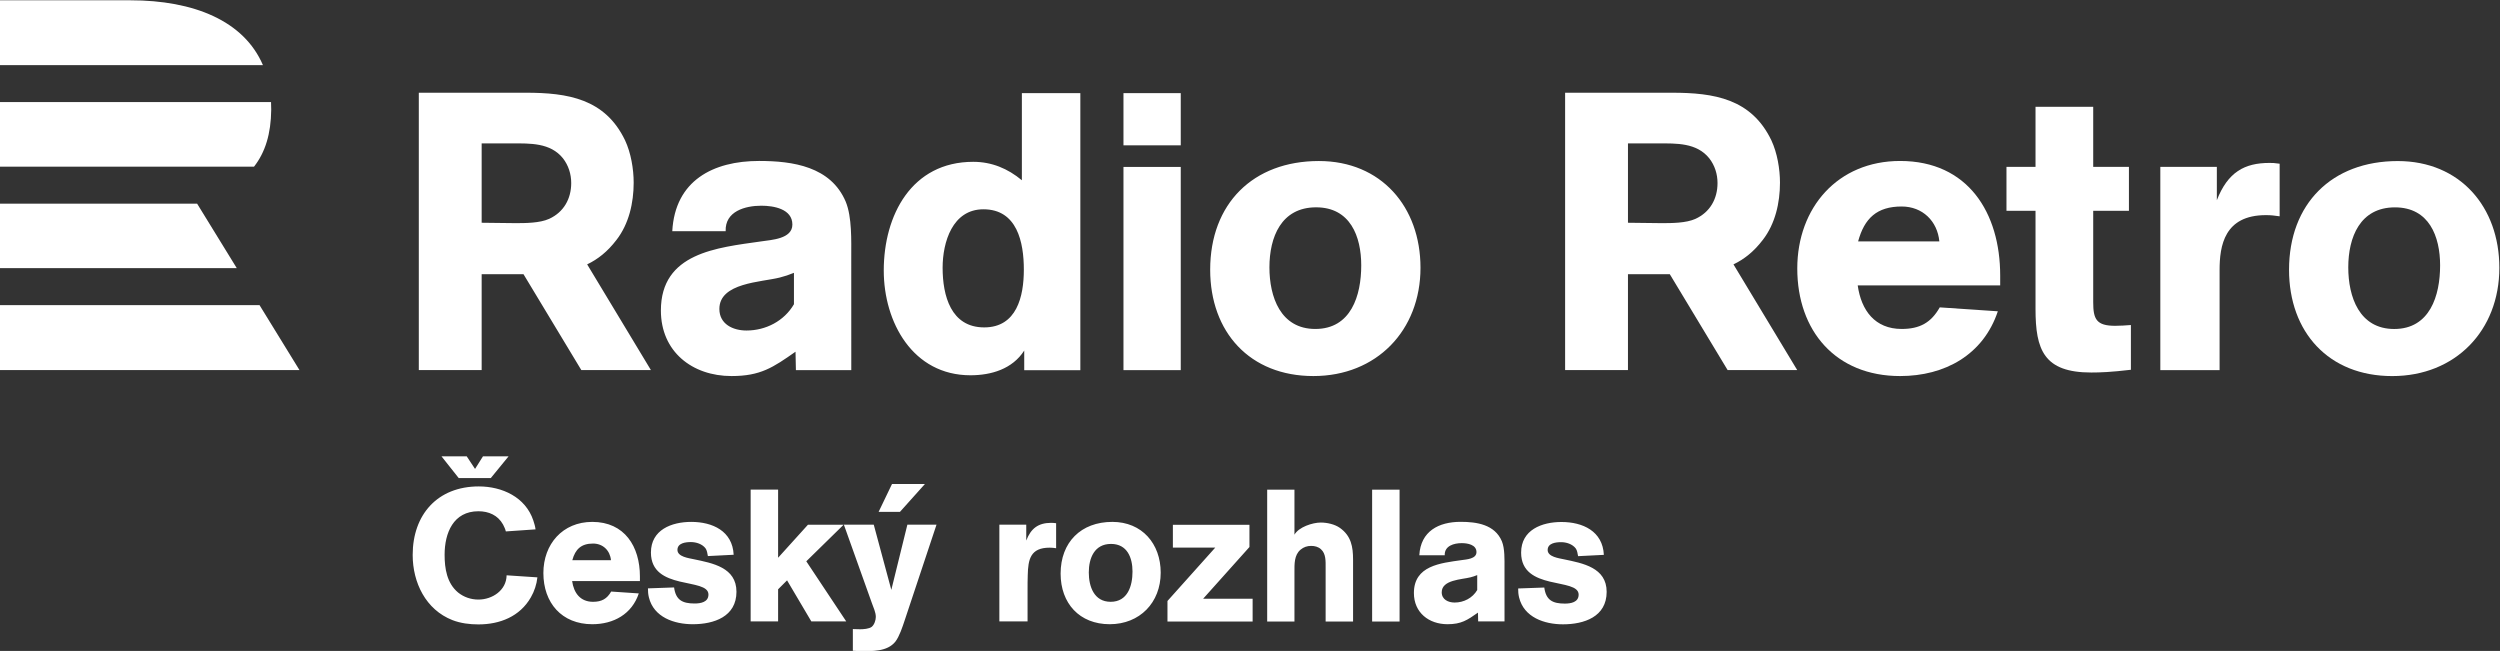 <svg height="134" viewBox="0 0 514.647 134" width="514.647" xmlns="http://www.w3.org/2000/svg"><rect x="0" y="0" width="514.647" height="134" fill="#333333" stroke="none"/><g fill="#fff" transform="matrix(1.333 0 0 -1.333 -75.591 279.878)"><path d="m0 0h29.854l4.593-7.467h-34.447zm0 11.667v-7.415h27.237l-4.56 7.415zm29.22 4.252h-29.22v7.428h31.178c.015-.291.023-.585.02-.886-.026-2.764-.687-4.895-1.978-6.542m-14.229 19.133h-14.991v-7.453h30.245c-2.185 5.092-7.94 7.453-15.254 7.453" transform="matrix(1.343 0 0 1.343 56.693 162.841)"/><path d="m0 0h-3.351l-1.845-7.494-2.019 7.494h-3.436l3.22-9.018c.172-.494.452-1.052.452-1.589 0-.365-.172-.901-.472-1.138-.302-.237-.967-.28-1.333-.28-.278 0-.557.022-.836.022v-2.492c.279 0 .558-.042.836-.042 1.375 0 3.115-.087 4.058 1.095.452.58.818 1.697 1.054 2.405zm-1.33 4.681h-3.786l-1.54-3.204h2.455zm27.889-15.815v2.362l5.497 6.14h-4.875v2.621h8.805v-2.555l-5.326-5.948h5.691v-2.62zm18.187 0v6.227c0 .709.043 1.568-.536 2.083-.301.279-.709.386-1.118.386-.471 0-.857-.128-1.223-.429-.752-.623-.708-1.675-.708-2.555v-5.712h-3.136v15.16h3.136v-5.175c.493.88 2.082 1.396 3.027 1.396.731 0 1.61-.194 2.212-.623 1.288-.923 1.501-2.169 1.501-3.651v-7.107zm8.503 0h-3.156v15.16h3.156zm23.812 3.414c0 2.792-2.748 3.286-4.895 3.736-.58.13-1.889.28-1.889 1.074s.945.901 1.545.901c.602 0 1.288-.214 1.675-.708.171-.214.236-.644.279-.901l2.963.15c-.129 2.726-2.426 3.779-4.874 3.779-2.254 0-4.639-.902-4.639-3.521 0-4.445 6.614-2.836 6.614-4.832 0-.88-.9-1.031-1.588-1.031-1.418 0-2.169.408-2.362 1.847l-3.006-.107c0-.365.02-.666.107-1.03.558-2.299 2.92-3.093 5.045-3.093 2.427 0 5.025.859 5.025 3.736m-11.747 2.785c0 .903.042 2.192-.302 3.029-.816 1.934-2.899 2.235-4.745 2.235-2.514 0-4.598-1.074-4.748-3.846h2.922c-.044 1.095 1.073 1.396 1.954 1.396.665 0 1.696-.171 1.696-1.03 0-.795-1.16-.838-1.718-.923-2.406-.344-5.477-.624-5.477-3.782 0-2.254 1.718-3.587 3.866-3.587 1.589 0 2.278.473 3.501 1.333l.022-1.009h3.031zm-3.137-2.576c-.537-.924-1.547-1.44-2.599-1.44-.731 0-1.483.344-1.483 1.182 0 1.439 2.3 1.46 3.309 1.718.258.064.515.15.773.257zm-108.07 1.456-3.542.236c-.022-1.718-1.632-2.79-3.242-2.79-.86 0-1.676.278-2.341.815-1.288 1.074-1.546 2.77-1.546 4.338 0 2.512 1.009 5.002 3.887 5.002 1.18 0 2.233-.45 2.833-1.525.13-.257.258-.515.323-.794l3.414.236c-.043.366-.151.688-.258 1.03-.901 2.685-3.585 3.909-6.27 3.909-4.745 0-7.6-3.242-7.6-7.881 0-3.178 1.503-6.291 4.573-7.493.944-.365 1.975-.493 2.985-.493 2.469 0 4.766.902 6.033 3.113.408.708.666 1.503.751 2.297m11.789-.43v.538c0 3.434-1.761 6.27-5.476 6.27-3.414 0-5.625-2.555-5.625-5.884 0-3.415 2.103-5.883 5.625-5.883 2.448 0 4.553 1.159 5.347 3.542l-3.178.215c-.473-.838-1.095-1.18-2.082-1.18-1.461 0-2.213 1.009-2.406 2.382zm-3.328 2.405h-4.446c.344 1.267 1.031 1.912 2.385 1.912 1.137 0 1.953-.794 2.061-1.912m14.429-3.628c0 2.792-2.749 3.286-4.896 3.736-.58.129-1.89.28-1.89 1.074s.945.901 1.546.901c.602 0 1.288-.214 1.675-.708.172-.215.236-.644.279-.902l2.964.151c-.129 2.726-2.427 3.779-4.875 3.779-2.254 0-4.638-.903-4.638-3.522 0-4.445 6.614-2.835 6.614-4.832 0-.88-.902-1.03-1.59-1.03-1.416 0-2.168.408-2.361 1.847l-3.006-.107c0-.366.021-.666.107-1.031.558-2.299 2.92-3.092 5.046-3.092 2.426 0 5.025.859 5.025 3.736m12.624-3.414-4.594 6.914 4.294 4.208h-4.101l-3.435-3.8v7.837h-3.157v-15.159h3.157v3.693l1.03 1.031 2.792-4.724zm24.134 8.417v2.877c-.192.022-.364.042-.558.042-1.502 0-2.34-.643-2.877-2.038v1.824h-3.092v-11.122h3.243v3.628c0 .559 0 1.138.021 1.697.043 1.803.301 3.156 2.513 3.156.257 0 .493-.021.75-.064m12.025-2.813c0 3.328-2.147 5.841-5.561 5.841-3.608 0-5.948-2.341-5.948-5.949 0-3.414 2.169-5.818 5.646-5.818 3.458 0 5.863 2.491 5.863 5.926m-3.242.129c0-1.653-.559-3.478-2.512-3.478-1.912 0-2.514 1.76-2.514 3.371 0 1.653.645 3.285 2.555 3.285 1.869 0 2.471-1.589 2.471-3.178m-73.792 10.749h-3.688l-1.982 2.504h2.901l.958-1.452.914 1.452h2.945z" transform="matrix(1.343 0 0 1.343 201.334 128.931)"/><path d="m0 0v31.854h-6.723v-10.016c-1.624 1.353-3.474 2.12-5.595 2.12-7.083 0-10.287-6.136-10.287-12.498 0-5.955 3.339-12.047 9.972-12.047 2.391 0 4.827.722 6.181 2.843v-2.256zm-6.497 11.551c0-3.069-.812-6.633-4.557-6.633-3.835 0-4.783 3.655-4.783 6.858 0 2.933 1.128 6.723 4.692 6.723 3.881 0 4.648-3.79 4.648-6.948zm-19.846 1.448c0 1.895.091 4.603-.632 6.364-1.715 4.062-6.093 4.694-9.974 4.694-5.281 0-9.659-2.257-9.975-8.079h6.139c-.091 2.301 2.256 2.933 4.107 2.933 1.399 0 3.565-.361 3.565-2.166 0-1.67-2.437-1.76-3.61-1.941-5.055-.722-11.51-1.309-11.51-7.943 0-4.739 3.611-7.538 8.125-7.538 3.339 0 4.784.993 7.356 2.799l.045-2.122 6.368.001zm-6.589-5.416c-1.129-1.941-3.25-3.024-5.461-3.024-1.535 0-3.115.722-3.115 2.482 0 3.024 4.83 3.069 6.951 3.611.542.135 1.083.316 1.625.541zm44.478 18.271h-6.587v6.001h6.587zm0-25.854h-6.587v23.372h6.587zm15.251-.677c-7.31 0-11.867 5.054-11.867 12.228 0 7.58 4.918 12.498 12.498 12.498 7.174 0 11.686-5.279 11.686-12.273 0-7.219-5.053-12.453-12.317-12.453zm.315 19.402c-4.015 0-5.369-3.429-5.369-6.904 0-3.384 1.264-7.083 5.279-7.083 4.106 0 5.279 3.835 5.279 7.309 0 3.339-1.263 6.678-5.189 6.678zm-80.462-3.761c1.445 1.852 1.987 4.291 1.987 6.595 0 1.581-.316 3.433-.993 4.878-2.304 4.788-6.595 5.466-11.428 5.466h-12.286v-31.89h7.227v11.021h4.562c.084 0 .166.001.249.001l6.648-11.022h8.002l-7.329 12.152c1.216.582 2.34 1.459 3.361 2.799zm-5.195 6.55c0-1.807-.858-3.343-2.529-4.111-1.084-.497-2.755-.497-3.93-.497-1.265 0-2.575.045-3.839.045v9.125h3.478c2.078 0 4.426.09 5.872-1.717.632-.813.948-1.807.948-2.845" transform="matrix(1.343 0 0 1.343 223.547 152.795)"/><path d="m-53.35 14.964c1.445 1.852 1.987 4.291 1.987 6.595 0 1.581-.316 3.433-.993 4.878-2.304 4.788-6.595 5.466-11.428 5.466h-12.286v-31.89h7.227v11.021h4.562c.084 0 .166.001.249.001l6.648-11.022h8.002l-7.329 12.152c1.216.582 2.34 1.459 3.361 2.799zm-5.195 6.55c0-1.807-.858-3.343-2.529-4.111-1.084-.497-2.755-.497-3.93-.497-1.265 0-2.575.045-3.839.045v9.125h3.478c2.078 0 4.426.09 5.872-1.717.632-.813.948-1.807.948-2.845" transform="matrix(1.343 0 0 1.343 400.574 152.795)"/><path d="m39.776 2.305v5.063h-4.114v6.915h-6.644v-6.915h-3.345v-5.063h3.345v-11.3c0-4.701.949-7.322 6.418-7.322 1.04 0 2.26.045 4.566.316v5.153c-.678-.045-1.13-.09-1.808-.09-2.17 0-2.532.768-2.532 2.712v10.531zm10.124 5.063h-6.509v-23.414h6.825v11.526c0 2.802.543 6.328 5.334 6.328.587 0 .949-.045 1.582-.136l0 6.057c-.588.091-.859.091-1.175.091-2.848 0-4.792-1.04-6.057-4.294z" transform="matrix(1.341 0 0 1.341 332.145 174.313)"/><path d="m58.946-12.792v1.13c0 7.232-3.706 13.199-11.526 13.199-7.187 0-11.842-5.379-11.842-12.385 0-7.187 4.429-12.385 11.842-12.385 5.153 0 9.582 2.441 11.255 7.458l-6.69.452c-.994-1.763-2.305-2.486-4.384-2.486-3.074 0-4.656 2.125-5.063 5.017zm-16.362 5.063c.723 2.667 2.169 4.023 5.017 4.023 2.395 0 4.113-1.673 4.339-4.023z" transform="matrix(1.341 0 0 1.341 286.556 183.041)"/><path d="m25.78-5.518c0 3.328-2.147 5.841-5.561 5.841-3.608 0-5.948-2.341-5.948-5.949 0-3.414 2.169-5.818 5.646-5.818 3.458 0 5.863 2.491 5.863 5.926m-3.242.129c0-1.653-.559-3.478-2.512-3.478-1.912 0-2.514 1.76-2.514 3.371 0 1.653.645 3.285 2.555 3.285 1.869 0 2.471-1.589 2.471-3.178" transform="matrix(2.822 0 0 2.822 369.938 184.177)"/></g></svg>